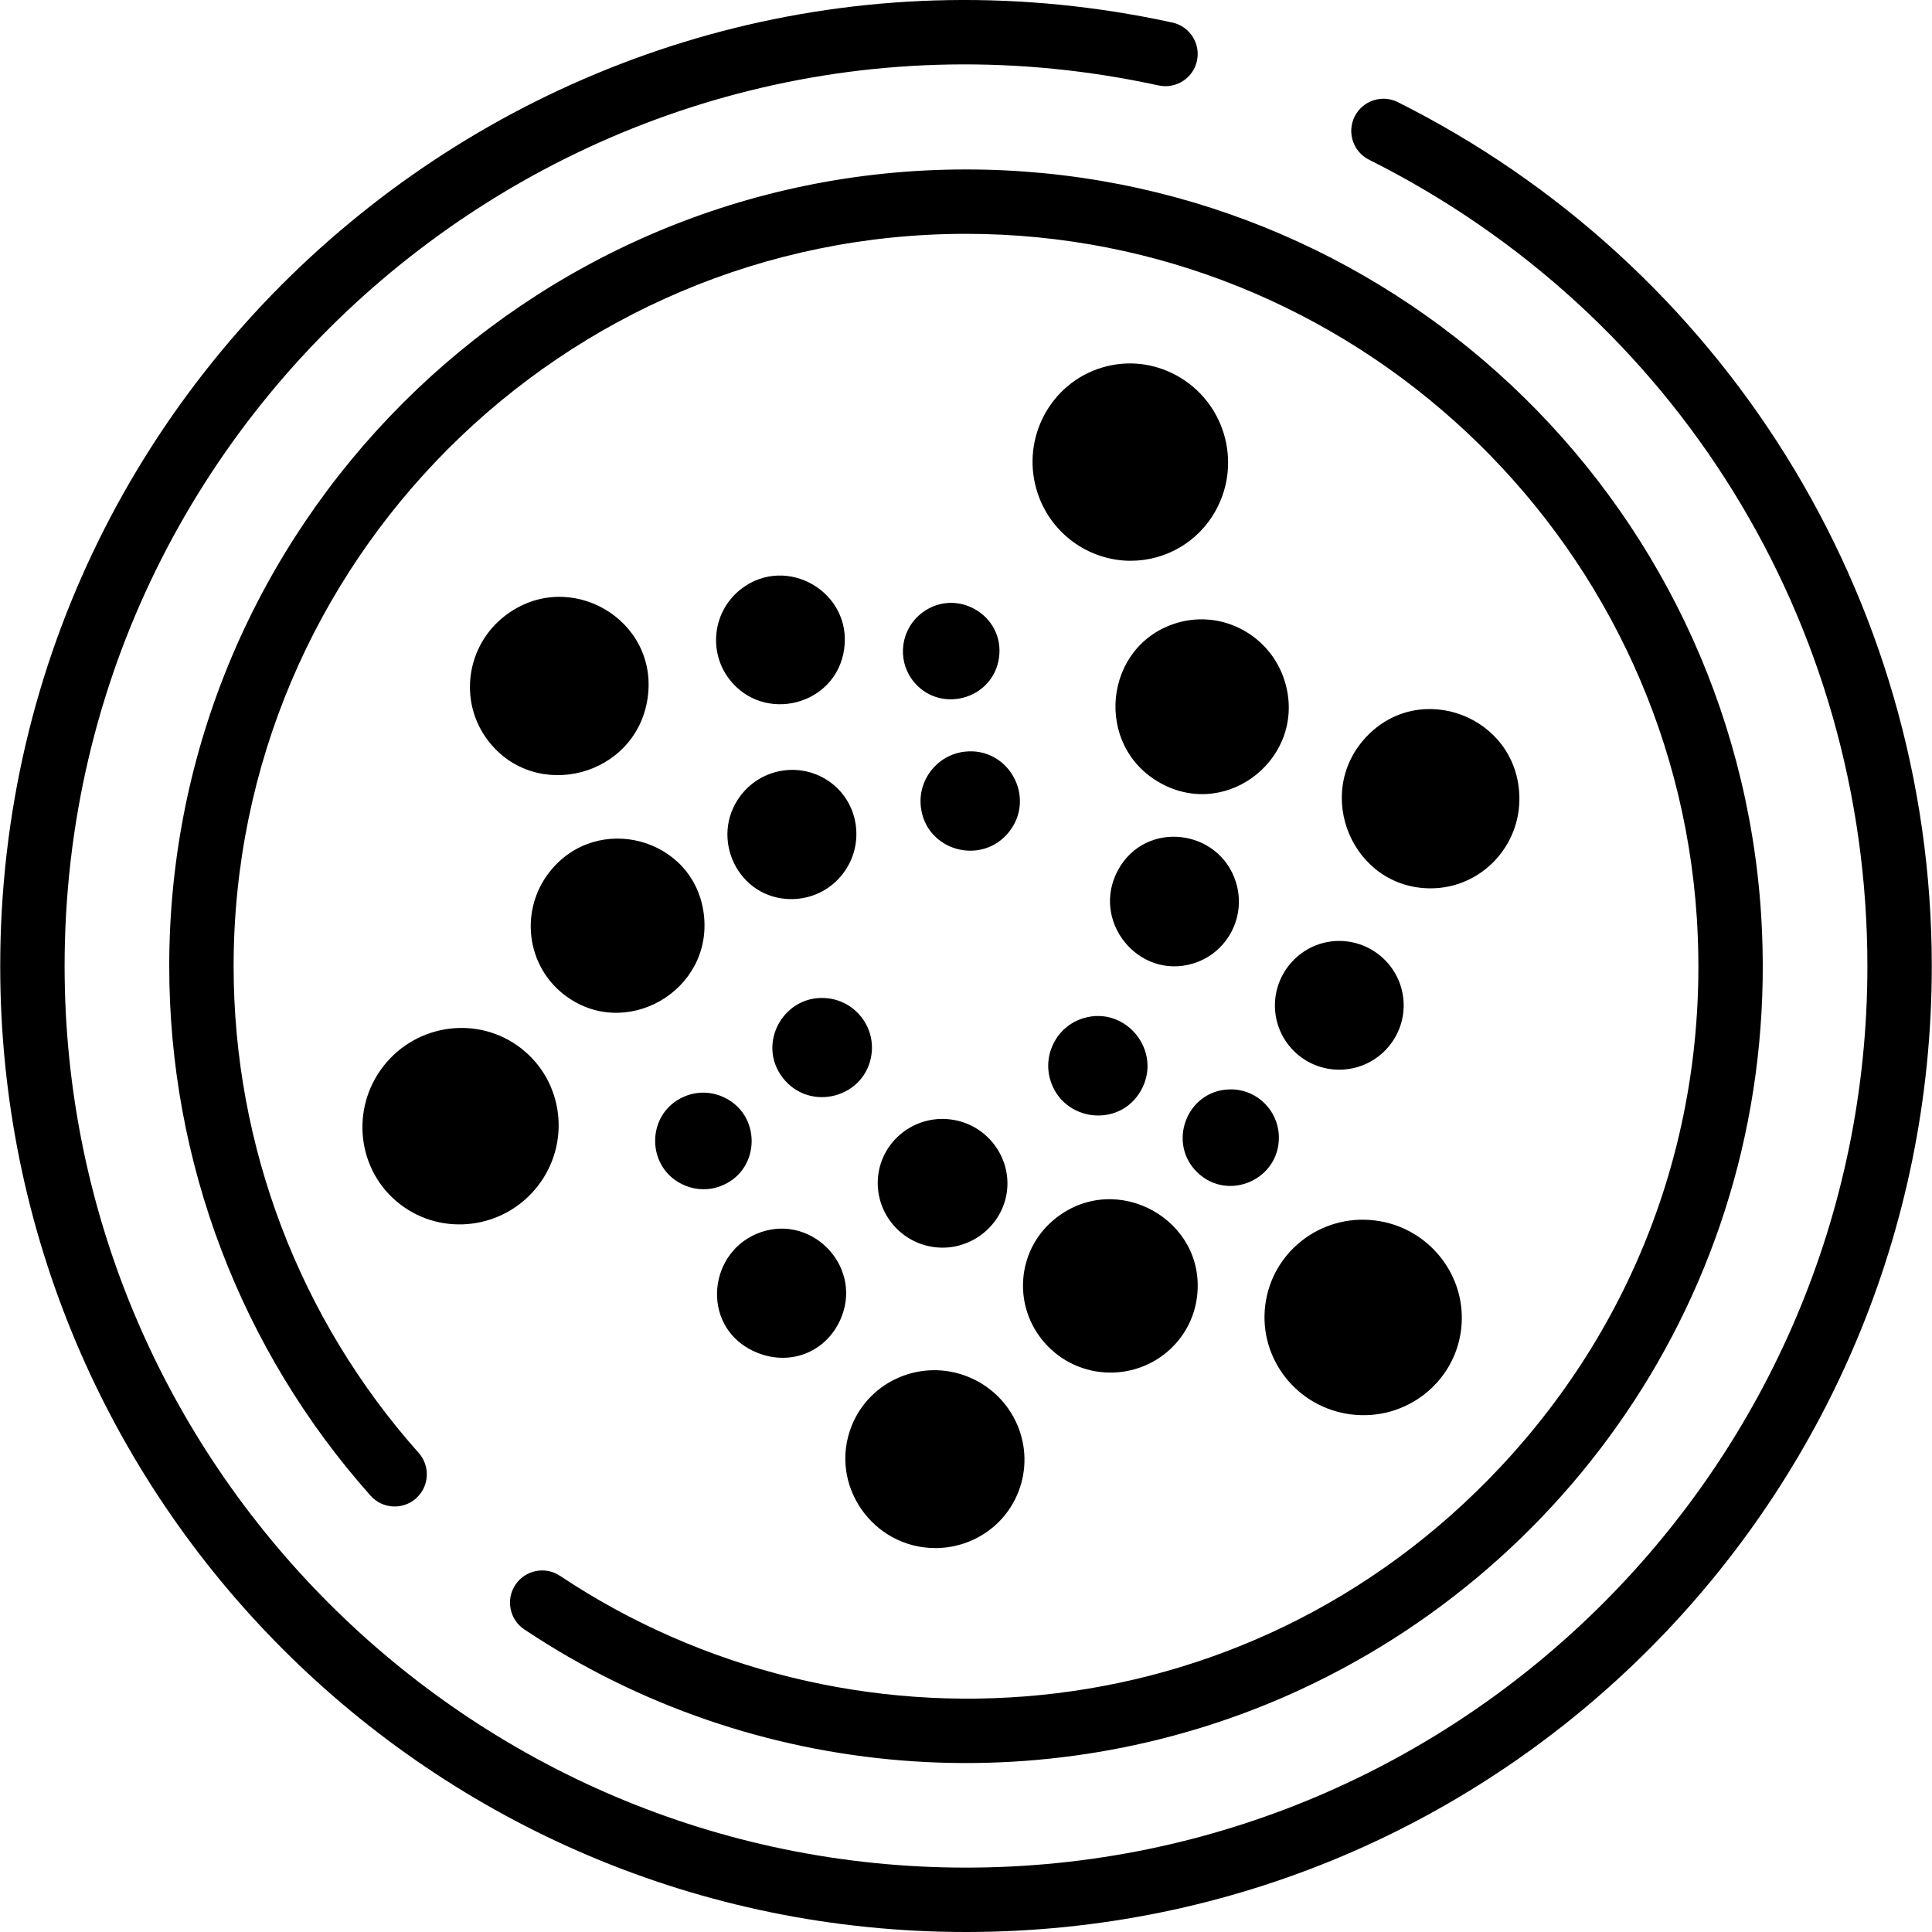 <svg id="Layer_1" enable-background="new 0 0 480.109 480.109" height="512" viewBox="0 0 480.109 480.109" width="512" xmlns="http://www.w3.org/2000/svg"><g><path d="m130.296 404.918c57.406 38.291 129.338 43.084 189.77 16.357 72.601-32.11 123.109-106.86 117.574-194.068-6.672-103.676-92.853-185.098-197.586-185.098-109.178 0-198 88.822-198 198 0 48.607 17.771 95.337 50.039 131.58 2.937 3.3 7.995 3.594 11.295.655 3.3-2.938 3.593-7.994.655-11.294-29.657-33.311-45.989-76.262-45.989-120.941 0-100.355 81.645-182 182-182 95.703 0 175.479 74.728 181.619 170.118 3.232 50.93-14.13 99.374-48.888 136.407-63.607 67.772-162.928 74.118-233.611 26.973-3.674-2.451-8.643-1.459-11.094 2.216-2.452 3.676-1.459 8.643 2.216 11.095z"/><path d="m347.374 25.384c-3.952-1.98-8.758-.379-10.735 3.571-1.978 3.951-.379 8.757 3.571 10.735 76.39 38.252 123.845 115.048 123.845 200.419 0 123.514-100.486 224-224 224s-224-100.486-224-224c0-142.446 131.618-249.412 271.873-218.874 4.319.93 8.579-1.798 9.519-6.116.94-4.316-1.798-8.578-6.115-9.519-150.043-32.654-291.277 81.651-291.277 234.509 0 132.641 107.341 240 240 240 133.423 0 240-108.21 240-240 0-92.423-52.6-174.626-132.681-214.725z"/><path d="m292.313 93.272c-5.688-3.092-12.213-3.787-18.375-1.956-12.823 3.811-20.153 17.455-16.34 30.416 3.184 10.818 13.012 17.623 23.368 17.623 8.595 0 16.911-4.579 21.307-12.79 6.377-11.911 1.955-26.817-9.96-33.293z"/><path d="m377.568 197.851c-.561-19.828-24.726-29.04-38.132-14.638-13.163 14.136-3.23 37.544 16.083 37.544 12.415.001 22.405-10.379 22.049-22.906z"/><path d="m292.556 154.774c-18.36 5.406-20.96 30.709-4.012 39.918 16.778 9.119 36.211-6.752 30.8-25.142-3.384-11.497-15.402-18.121-26.788-14.776z"/><path d="m316.826 250.222c.194 8.702 7.323 15.6 15.961 15.6 9.053 0 16.283-7.487 16.025-16.435-.254-8.825-7.615-15.766-16.445-15.56-8.765.245-15.737 7.6-15.541 16.395z"/><path d="m296.476 239.437c8.533-2.583 13.32-11.653 10.658-20.202-4.141-13.296-22.505-15.585-29.318-2.982-6.835 12.644 5.125 27.288 18.66 23.184z"/><path d="m317.802 282.41c-.153-6.491-5.505-11.833-12.222-11.695-10.711.252-15.631 13.421-7.957 20.712 7.669 7.286 20.431 1.649 20.179-9.017z"/><path d="m269.32 252.996c-6.512 1.917-10.249 8.797-8.33 15.338 3.064 10.437 17.326 12.169 22.624 2.511 5.283-9.637-3.792-20.939-14.294-17.849z"/><path d="m95.298 264.93c-8.247 10.561-6.638 25.97 4.064 34.282 10.554 8.196 25.917 6.232 34.241-4.429 8.312-10.642 6.528-25.966-4.07-34.241-10.552-8.24-25.911-6.274-34.235 4.388z"/><path d="m125.621 152.928c-9.78 7.435-11.747 21.363-4.385 31.049 11.812 15.538 36.902 9.004 39.708-10.55 2.795-19.478-19.53-32.503-35.323-20.499z"/><path d="m136.521 216.74c-7.376 9.447-5.767 23.076 3.587 30.381 15.095 11.791 37.171-.832 34.788-19.982-2.359-18.948-26.572-25.508-38.375-10.399z"/><path d="m184.264 146.293c-7.026 5.346-8.405 15.409-3.072 22.432 8.489 11.176 26.642 6.685 28.595-7.491 1.941-14.087-14.254-23.516-25.523-14.941z"/><path d="m206.653 194.634c-7.07-5.433-17.229-4.044-22.631 3.1-7.85 10.385-.692 25.697 12.636 25.697 4.871 0 9.689-2.189 12.882-6.412 5.317-7.035 4.021-17.077-2.887-22.385z"/><path d="m229.162 152.263c-5.282 3.976-6.355 11.495-2.392 16.762 6.399 8.499 20.017 4.981 21.488-5.6 1.459-10.494-10.566-17.587-19.096-11.162z"/><path d="m239.67 186.8c-6.821.825-11.62 7.03-10.83 13.755 1.292 10.981 15.239 14.702 21.967 6.1 6.744-8.621-.27-21.149-11.137-19.855z"/><path d="m335.783 351.494c13.461 1.668 25.704-7.812 27.312-21.116 1.604-13.281-8-25.434-21.407-27.088-13.422-1.663-25.629 7.774-27.274 21.099-1.642 13.288 7.944 25.447 21.369 27.105z"/><path d="m211.644 354.322c-5.81 14.516 5.132 30.383 20.831 30.383 8.652 0 17.045-5.095 20.54-13.825 4.548-11.365-1.112-24.211-12.487-28.762-11.407-4.572-24.353.885-28.884 12.204z"/><path d="m254.369 316.922c-1.531 12.7 8.439 24.169 21.632 24.169 10.779 0 20.117-7.937 21.466-18.87 2.346-18.992-19.838-31.446-35.028-19.559-4.522 3.538-7.389 8.602-8.07 14.26z"/><path d="m188.247 336.189c8.479 3.379 17.457-.408 20.855-8.887 5.247-13.096-8.06-26.25-21.139-20.67-12.515 5.34-13.654 23.999.284 29.557z"/><path d="m218.229 292.142c-1.023 8.858 5.395 16.857 14.296 17.814 8.653.928 16.568-5.309 17.697-13.848 1.136-8.597-5.1-16.967-14.281-17.955-8.774-.961-16.712 5.334-17.712 13.989z"/><path d="m170.061 272.493c-9.754 4.148-9.676 18.121.25 22.149 2.887 1.171 6.127 1.213 9.132-.034 9.816-4.075 9.822-18.129-.152-22.187-2.988-1.214-6.266-1.189-9.23.072z"/><path d="m205.83 248.091c-10.873-1.334-17.992 11.141-11.3 19.76 6.723 8.659 20.707 4.935 22.061-6.017.831-6.735-3.994-12.9-10.761-13.743z"/></g></svg>
